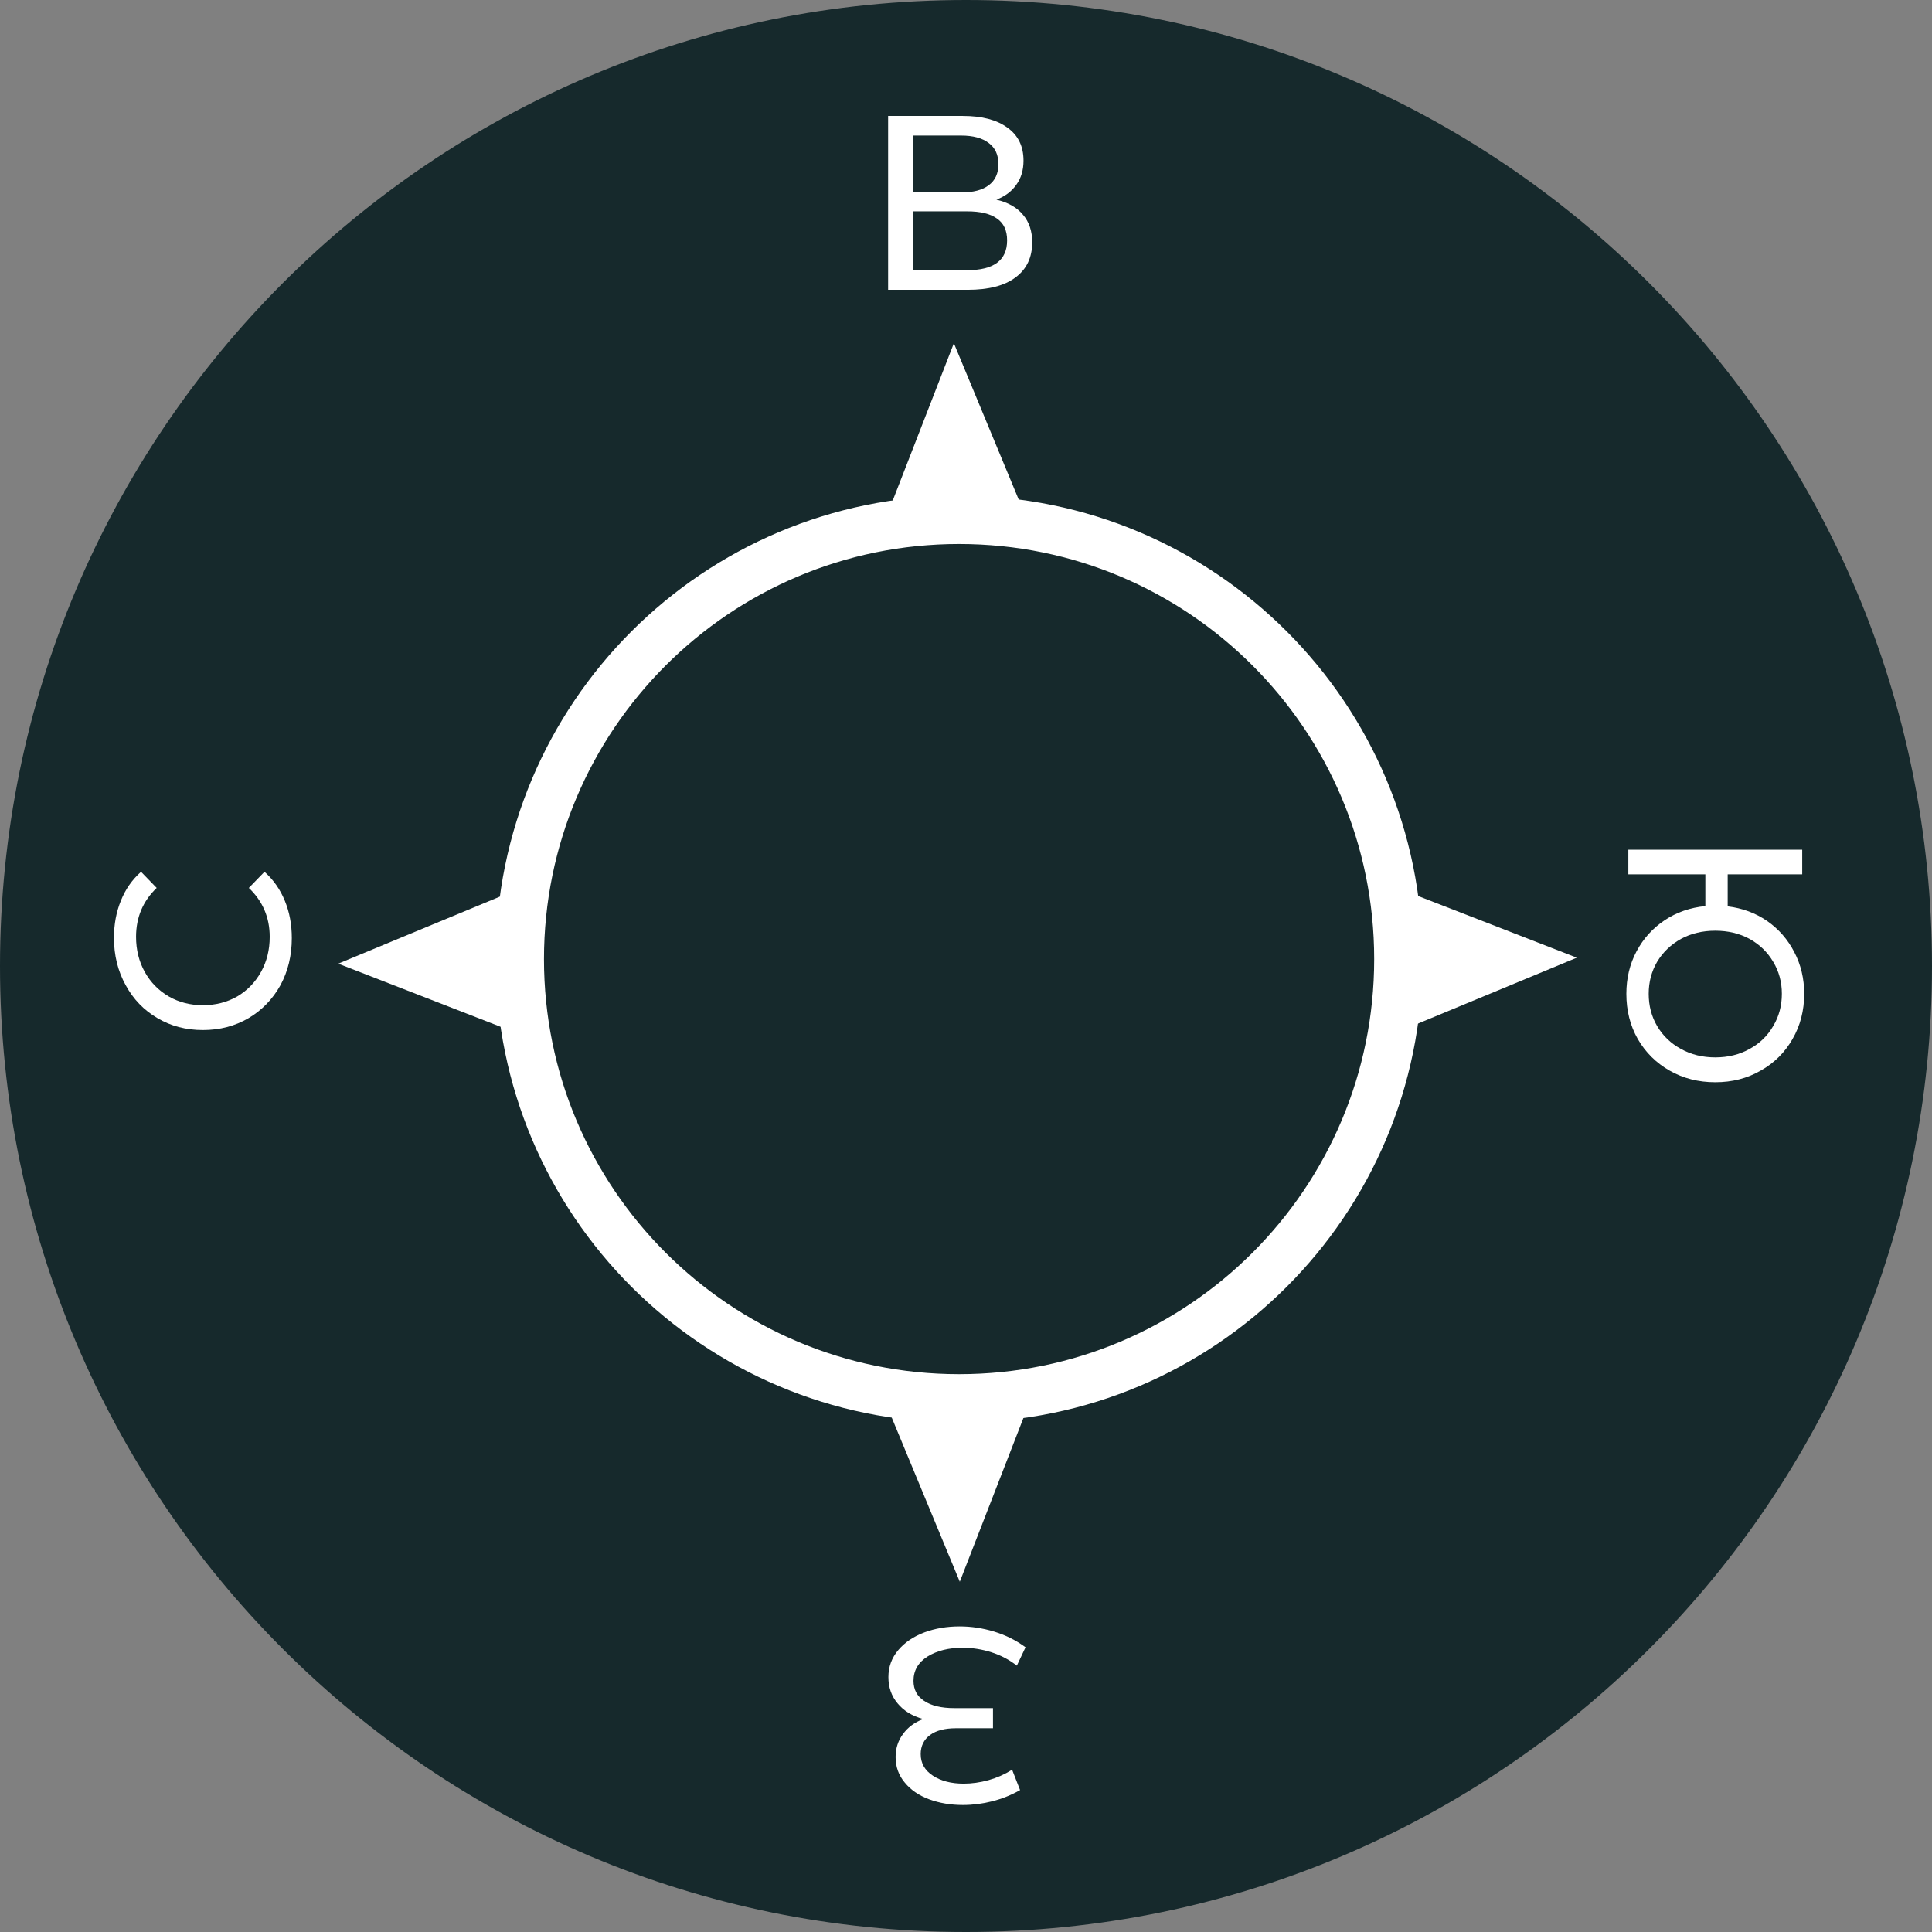 <svg width="80" height="80" viewBox="0 0 80 80" fill="none" xmlns="http://www.w3.org/2000/svg">
<rect x="0" y="0" width="80" height="80" fill="#808080" stroke="none"/>
<g clip-path="url(#clip0_1289_20981)">
<path d="M80 40C80 17.909 62.091 0 40 0C17.909 0 0 17.909 0 40C0 62.091 17.909 80 40 80C62.091 80 80 62.091 80 40Z" fill="#16292C"/>
<path d="M57.902 39.714C57.902 29.669 49.759 21.526 39.714 21.526C29.669 21.526 21.525 29.669 21.525 39.714C21.525 49.759 29.669 57.902 39.714 57.902C49.759 57.902 57.902 49.759 57.902 39.714Z" stroke="white" stroke-width="2"/>
<path d="M74.708 41.151C74.708 41.844 74.547 42.468 74.225 43.023C73.909 43.579 73.471 44.014 72.908 44.33C72.353 44.652 71.725 44.813 71.026 44.813C70.327 44.813 69.696 44.652 69.133 44.33C68.578 44.014 68.139 43.579 67.817 43.023C67.501 42.468 67.344 41.844 67.344 41.151C67.344 40.507 67.484 39.92 67.766 39.392C68.047 38.864 68.434 38.436 68.928 38.107C69.421 37.778 69.984 37.582 70.615 37.52V36.204H67.426V35.185H74.626V36.204H71.54V37.531C72.151 37.606 72.696 37.808 73.176 38.138C73.656 38.474 74.029 38.902 74.297 39.423C74.571 39.944 74.708 40.52 74.708 41.151ZM68.269 41.151C68.269 41.645 68.386 42.091 68.619 42.488C68.859 42.893 69.188 43.208 69.607 43.435C70.025 43.668 70.498 43.784 71.026 43.784C71.554 43.784 72.027 43.668 72.445 43.435C72.864 43.208 73.189 42.893 73.423 42.488C73.663 42.091 73.783 41.645 73.783 41.151C73.783 40.664 73.663 40.222 73.423 39.824C73.189 39.427 72.864 39.111 72.445 38.878C72.027 38.652 71.554 38.539 71.026 38.539C70.498 38.539 70.025 38.652 69.607 38.878C69.188 39.111 68.859 39.427 68.619 39.824C68.386 40.222 68.269 40.664 68.269 41.151Z" fill="white"/>
<path d="M65.292 39.656L57.712 42.8L57.644 36.684L65.292 39.656Z" fill="white"/>
<path d="M14.006 39.903L21.585 36.76L21.654 42.876L14.006 39.903Z" fill="white"/>
<path d="M12.083 38.846C12.083 39.566 11.926 40.217 11.61 40.8C11.288 41.376 10.849 41.829 10.294 42.158C9.731 42.487 9.1 42.652 8.401 42.652C7.702 42.652 7.074 42.487 6.519 42.158C5.956 41.829 5.518 41.373 5.202 40.79C4.88 40.207 4.719 39.556 4.719 38.836C4.719 38.273 4.815 37.759 5.007 37.293C5.192 36.827 5.47 36.429 5.84 36.1L6.488 36.768C5.919 37.31 5.634 37.985 5.634 38.794C5.634 39.329 5.754 39.813 5.994 40.245C6.234 40.677 6.567 41.016 6.992 41.263C7.41 41.503 7.88 41.623 8.401 41.623C8.922 41.623 9.395 41.503 9.82 41.263C10.239 41.016 10.568 40.677 10.808 40.245C11.048 39.813 11.168 39.329 11.168 38.794C11.168 37.992 10.88 37.317 10.304 36.768L10.952 36.1C11.322 36.429 11.603 36.83 11.795 37.303C11.987 37.769 12.083 38.284 12.083 38.846Z" fill="white"/>
<path d="M41.26 8.267C41.747 8.384 42.114 8.593 42.361 8.895C42.614 9.189 42.741 9.57 42.741 10.036C42.741 10.66 42.511 11.144 42.052 11.486C41.599 11.829 40.938 12.001 40.067 12.001H36.775V4.801H39.871C40.66 4.801 41.274 4.962 41.712 5.284C42.158 5.6 42.381 6.056 42.381 6.652C42.381 7.043 42.282 7.376 42.083 7.65C41.891 7.924 41.617 8.13 41.26 8.267ZM37.794 7.969H39.799C40.3 7.969 40.681 7.869 40.941 7.67C41.209 7.472 41.342 7.18 41.342 6.796C41.342 6.412 41.209 6.121 40.941 5.922C40.674 5.716 40.293 5.613 39.799 5.613H37.794V7.969ZM40.046 11.188C41.15 11.188 41.702 10.777 41.702 9.954C41.702 9.543 41.562 9.241 41.281 9.049C41.006 8.85 40.595 8.751 40.046 8.751H37.794V11.188H40.046Z" fill="white"/>
<path d="M39.743 65.496L36.6 57.916L42.715 57.848L39.743 65.496Z" fill="white"/>
<path d="M39.498 14.213L42.641 21.792L36.525 21.861L39.498 14.213Z" fill="white"/>
<path d="M38.227 71.182C37.775 71.059 37.421 70.843 37.168 70.534C36.914 70.233 36.787 69.869 36.787 69.444C36.787 69.019 36.924 68.645 37.199 68.323C37.466 68.007 37.826 67.764 38.279 67.593C38.724 67.428 39.211 67.346 39.739 67.346C40.219 67.346 40.696 67.418 41.169 67.562C41.642 67.706 42.074 67.922 42.465 68.21L42.105 68.971C41.789 68.724 41.436 68.539 41.045 68.415C40.654 68.292 40.26 68.23 39.862 68.23C39.286 68.23 38.803 68.35 38.412 68.59C38.021 68.837 37.826 69.173 37.826 69.598C37.826 69.962 37.973 70.239 38.268 70.431C38.563 70.63 38.978 70.73 39.513 70.73H41.117V71.563H39.585C39.125 71.563 38.769 71.655 38.515 71.841C38.255 72.033 38.124 72.297 38.124 72.633C38.124 73.01 38.292 73.308 38.628 73.527C38.964 73.747 39.389 73.857 39.904 73.857C40.24 73.857 40.583 73.809 40.932 73.713C41.275 73.617 41.601 73.473 41.909 73.281L42.239 74.124C41.875 74.33 41.491 74.484 41.087 74.587C40.682 74.69 40.277 74.741 39.873 74.741C39.365 74.741 38.899 74.662 38.474 74.505C38.049 74.347 37.713 74.117 37.466 73.815C37.212 73.514 37.085 73.161 37.085 72.756C37.085 72.393 37.188 72.074 37.394 71.799C37.593 71.525 37.87 71.319 38.227 71.182Z" fill="white"/>
</g>
<defs>
<clipPath id="clip0_1289_20981">
<rect width="80" height="80" fill="white"/>
</clipPath>
</defs>
</svg>
